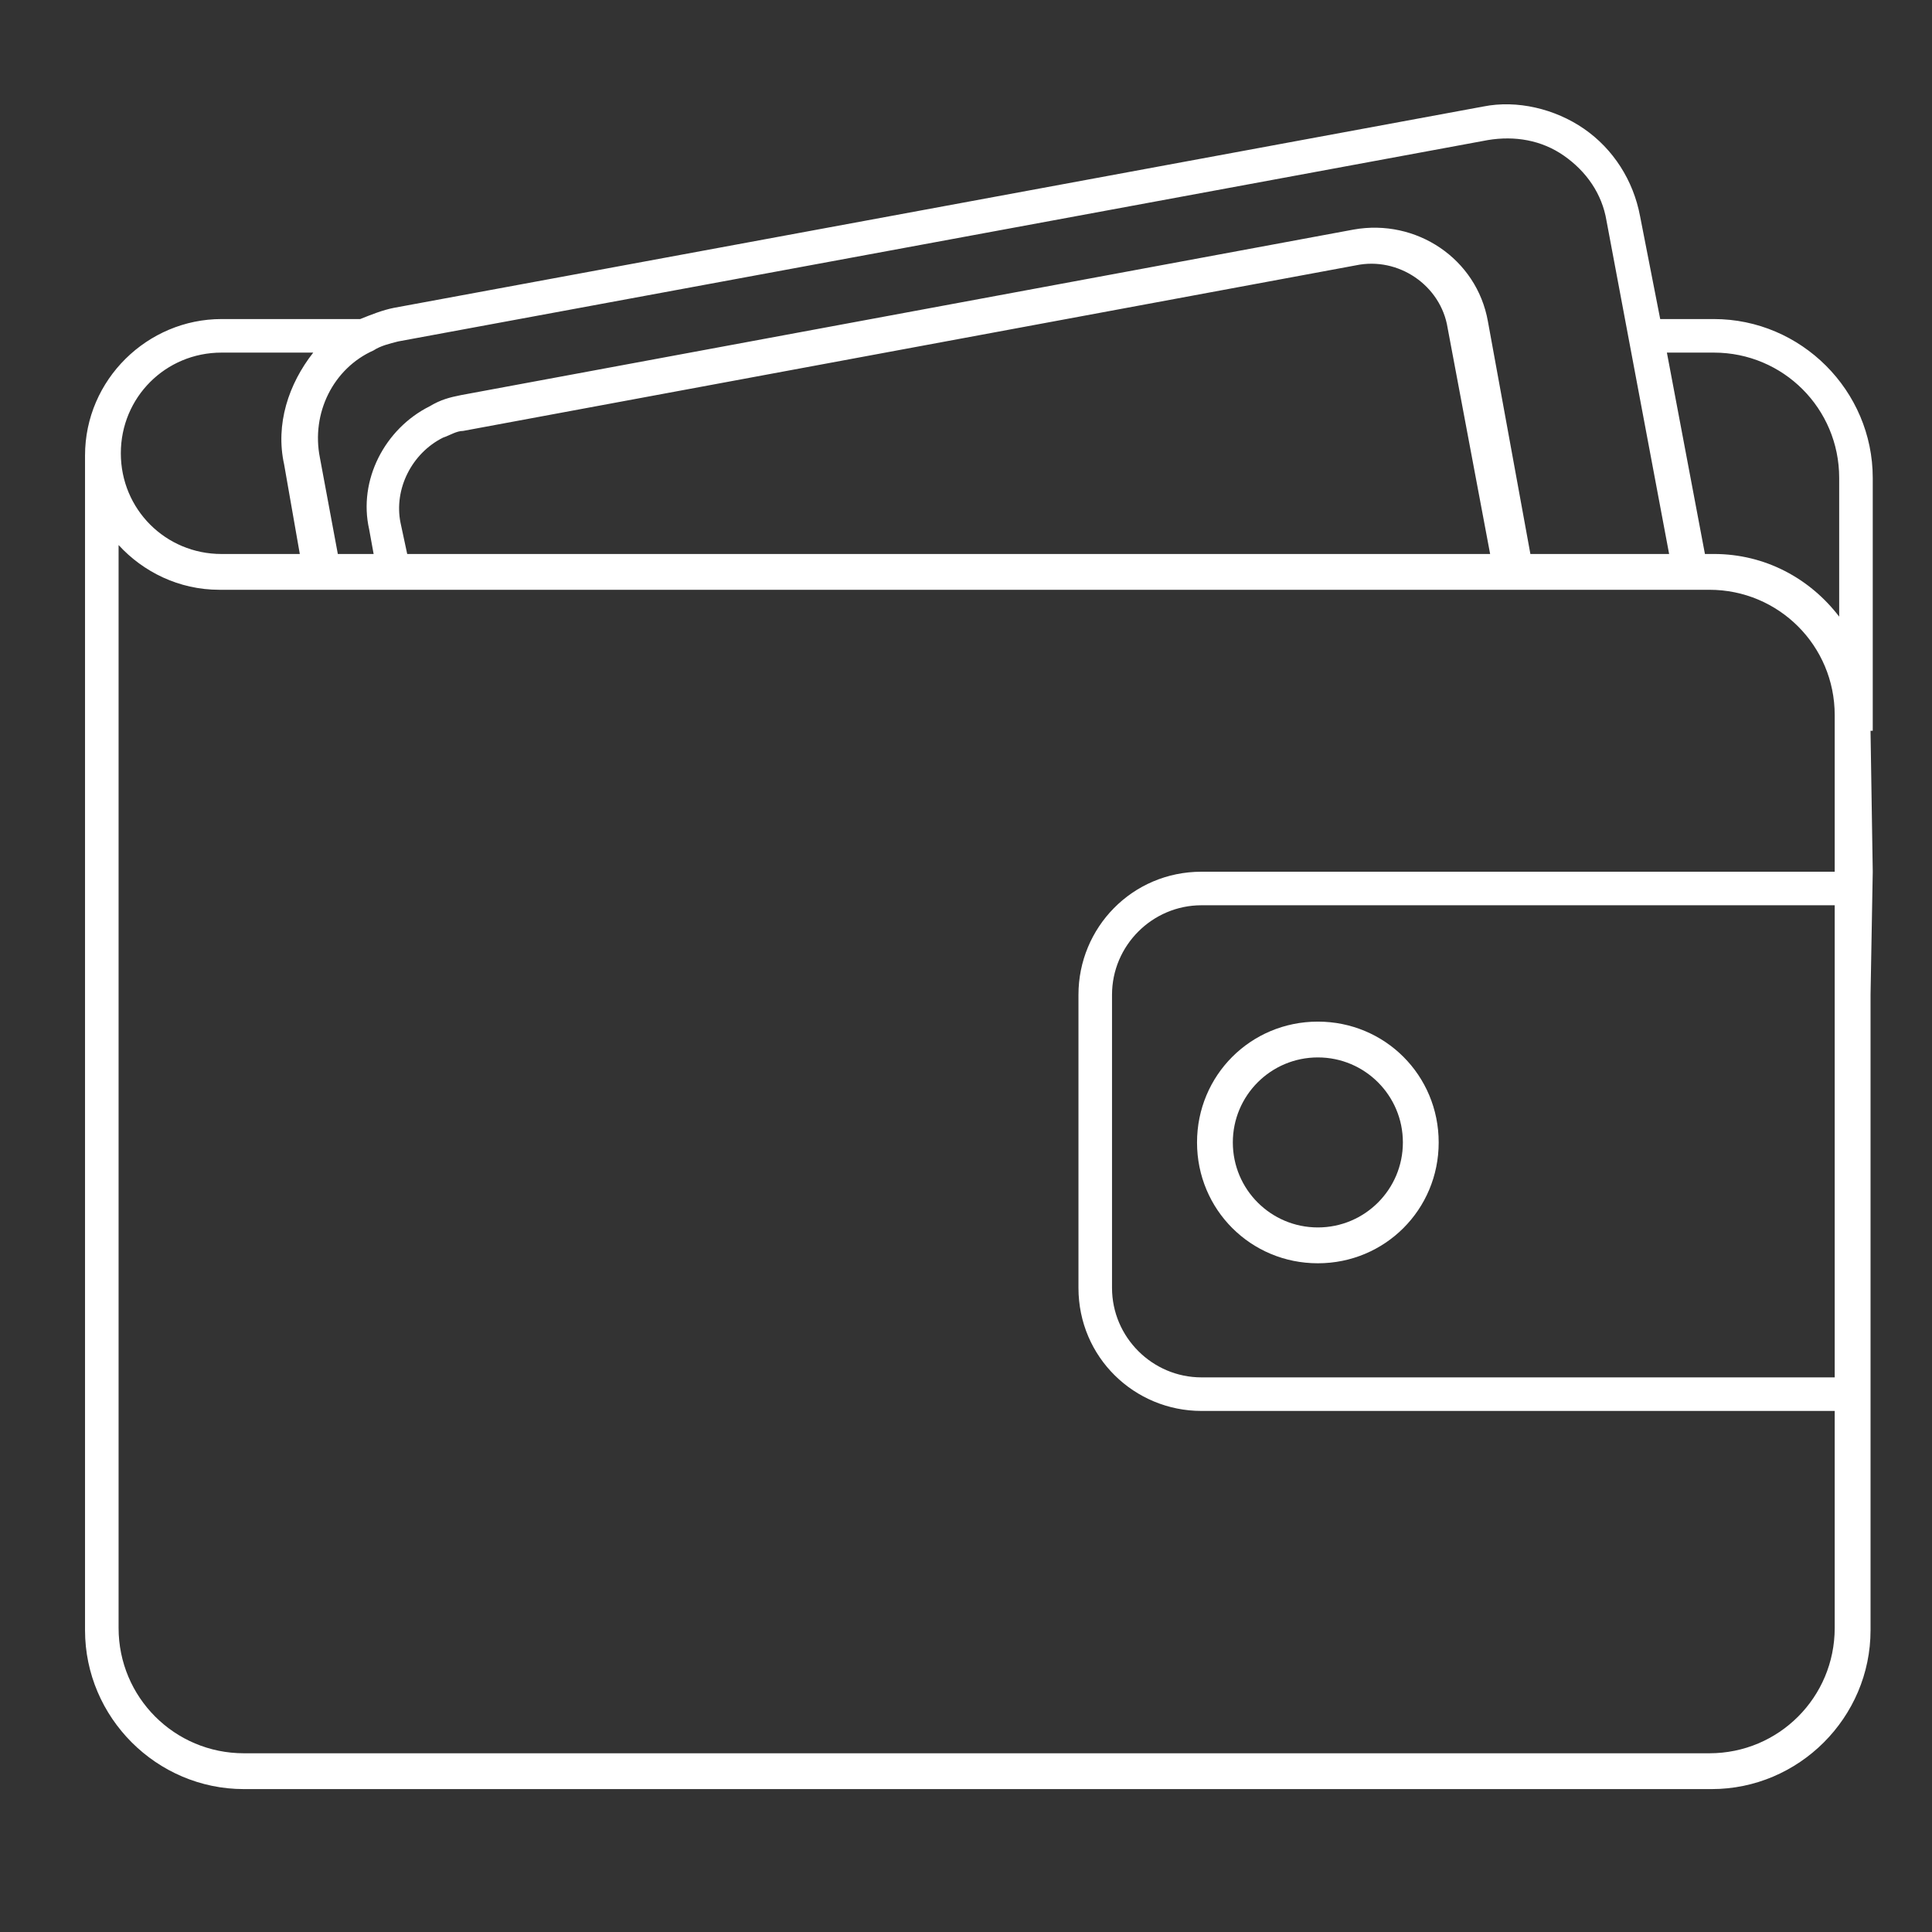 <?xml version="1.0" encoding="utf-8"?>
<!-- Generator: Adobe Illustrator 16.0.0, SVG Export Plug-In . SVG Version: 6.00 Build 0)  -->
<!DOCTYPE svg PUBLIC "-//W3C//DTD SVG 1.1//EN" "http://www.w3.org/Graphics/SVG/1.1/DTD/svg11.dtd">
<svg version="1.1" id="Layer_1" xmlns="http://www.w3.org/2000/svg" xmlns:xlink="http://www.w3.org/1999/xlink" x="0px" y="0px"
	 width="50px" height="50px" viewBox="450 450 100 100" enable-background="new 450 450 100 100" xml:space="preserve">
<rect x="450" y="450" width="100" height="100" fill="#333333" stroke="none"/>
<g>
	<path fill="#FFFFFF" d="M546.933,495.12L546.933,495.12l-0.115-7.296h0.115v-13.087c0-4.517-3.706-8.223-8.223-8.223h-2.778
		l-1.043-5.327c-0.348-1.853-1.39-3.474-2.896-4.517c-1.506-1.042-3.475-1.505-5.211-1.158l-56.4,10.423
		c-0.579,0.115-1.158,0.347-1.737,0.579h-7.064h-0.116c-3.822,0-7.064,3.127-7.064,7.065v60.801c0,4.517,3.706,8.223,8.223,8.223
		h75.972c4.517,0,8.223-3.706,8.223-8.223v-32.891L546.933,495.12z M544.964,501.489v19.804h-32.774
		c-2.548,0-4.632-2.085-4.632-4.633v-15.171c0-2.548,2.084-4.633,4.632-4.633h32.774V501.489z M538.71,468.251
		c3.591,0,6.486,2.896,6.486,6.485v7.181c-1.506-1.969-3.822-3.243-6.486-3.243h-0.463l-1.969-10.423H538.71z M470.613,467.672
		l56.4-10.422c1.39-0.231,2.779,0,3.938,0.811s1.969,1.969,2.2,3.358l3.243,17.256h-7.181l-2.2-12.045
		c-0.579-3.243-3.706-5.327-6.949-4.748l-46.208,8.57c-0.579,0.116-1.042,0.232-1.621,0.58l0,0
		c-2.316,1.158-3.706,3.821-3.127,6.369l0.231,1.274h-1.853l-0.927-4.98c-0.463-2.316,0.695-4.633,2.779-5.559l0,0
		C469.687,467.904,470.15,467.788,470.613,467.672z M471.077,478.675l-0.347-1.622c-0.348-1.737,0.579-3.59,2.2-4.401l-0.463-0.811
		l0.463,0.811c0.348-0.116,0.695-0.348,1.042-0.348l46.209-8.57c2.2-0.463,4.4,1.042,4.748,3.243l2.2,11.697H471.077
		L471.077,478.675z M461.464,468.251h4.749c-1.274,1.621-1.969,3.706-1.506,5.791l0.811,4.633h-4.053
		c-2.895,0-5.211-2.316-5.211-5.212C456.253,470.568,458.569,468.251,461.464,468.251z M544.964,534.264
		c0,3.59-2.896,6.485-6.485,6.485h-75.856c-3.59,0-6.485-2.896-6.485-6.485v-56.053c1.274,1.39,3.127,2.316,5.211,2.316h77.13
		c3.59,0,6.485,2.895,6.485,6.486v8.107h-32.774c-3.59,0-6.369,2.895-6.369,6.369v15.171c0,3.591,2.895,6.37,6.369,6.37h32.774
		V534.264z"/>
	<path fill="#FFFFFF" d="M518.212,515.387c3.475,0,6.254-2.779,6.254-6.254s-2.779-6.254-6.254-6.254s-6.254,2.779-6.254,6.254
		S514.737,515.387,518.212,515.387z M518.212,504.732c2.433,0,4.401,1.969,4.401,4.4s-1.969,4.4-4.401,4.4
		c-2.432,0-4.401-1.969-4.401-4.4S515.78,504.732,518.212,504.732z"/>
</g>
</svg>
